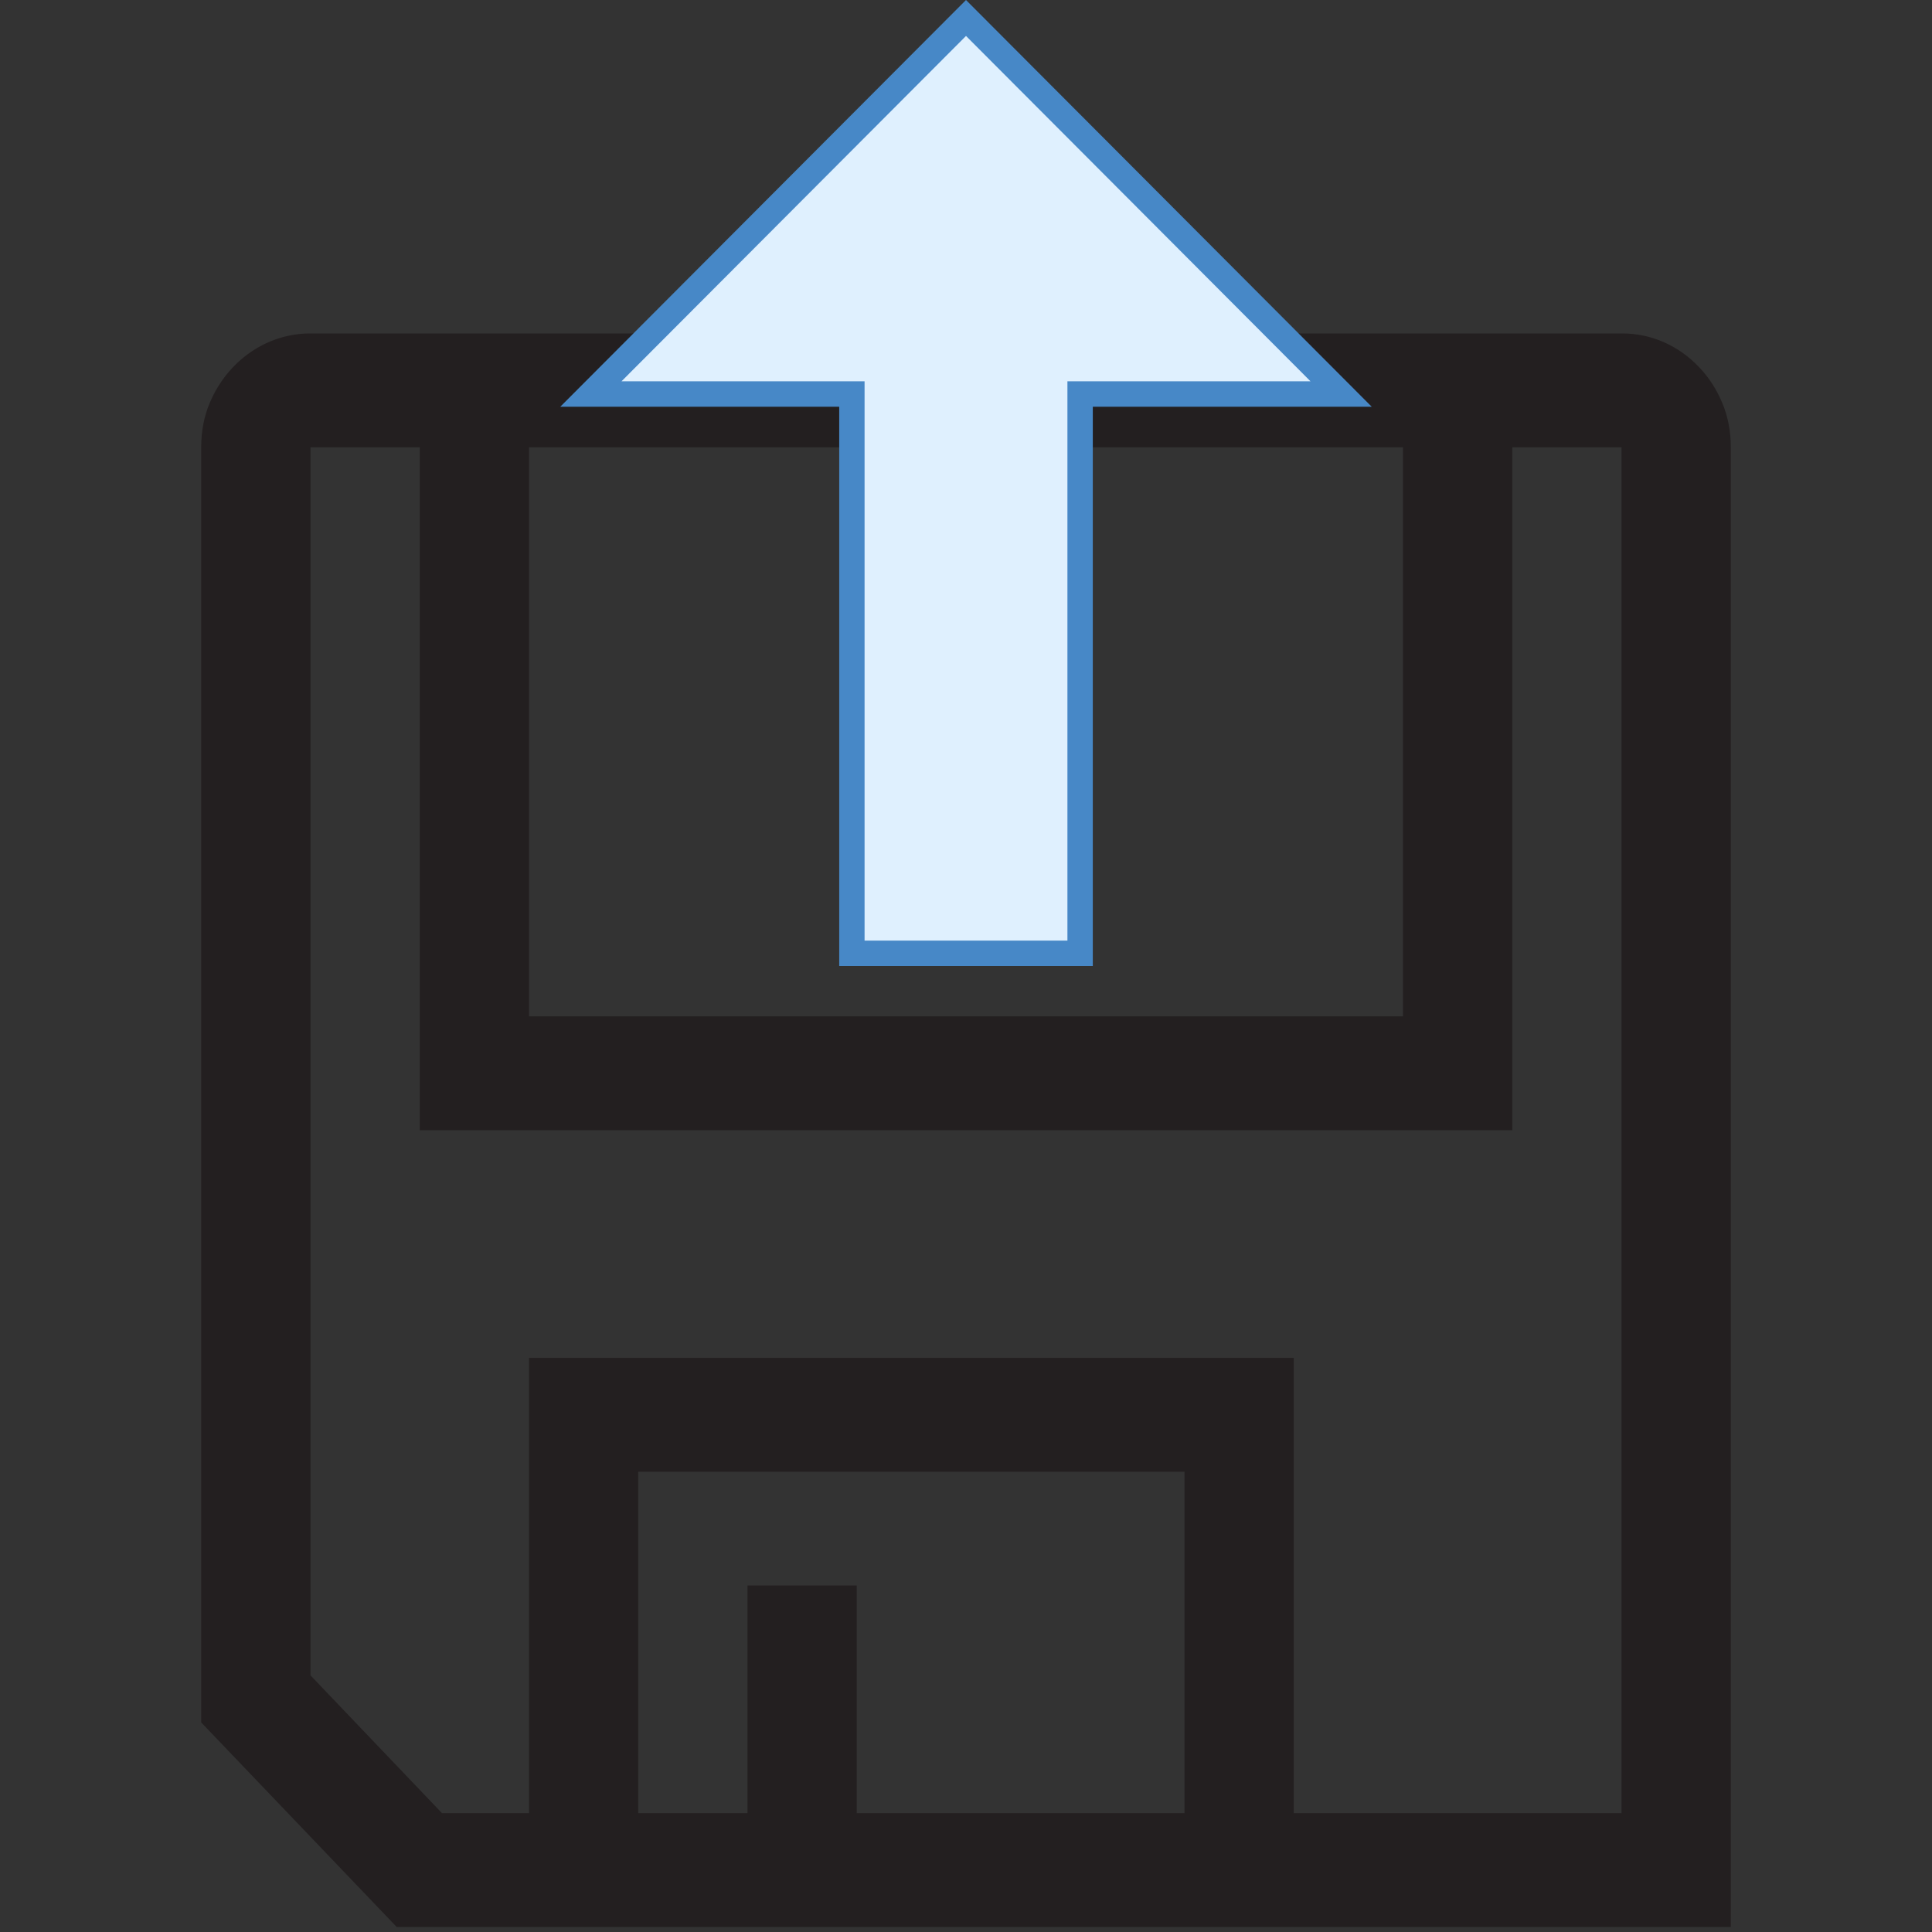 <?xml version="1.0" standalone="no"?><!-- Generator: Gravit.io --><svg xmlns="http://www.w3.org/2000/svg" xmlns:xlink="http://www.w3.org/1999/xlink" style="isolation:isolate" viewBox="0 0 100 100" width="100" height="100"><rect x="0" y="0" width="100" height="100" fill="#333333" stroke="none"/><defs><clipPath id="_clipPath_61CHkHMbC9rv8AI8pF2LSP5STA92FMiq"><rect width="100" height="100"/></clipPath></defs><g clip-path="url(#_clipPath_61CHkHMbC9rv8AI8pF2LSP5STA92FMiq)"><g><path d=" M 83.931 17.26 C 85.423 17.246 86.859 17.866 87.925 18.984 C 88.444 19.522 88.847 20.143 89.142 20.851 C 89.439 21.558 89.586 22.325 89.586 23.151 L 89.586 99.74 L 20.533 99.74 L 10.414 89.153 L 10.414 23.151 C 10.414 22.325 10.558 21.558 10.858 20.851 C 11.781 18.659 13.823 17.252 16.069 17.26 L 83.928 17.26 L 83.931 17.26 Z  M 83.931 23.151 L 78.275 23.151 L 78.275 58.5 L 21.728 58.5 L 21.728 23.151 L 16.072 23.151 L 16.072 86.718 L 22.878 93.849 L 27.381 93.849 L 27.381 70.282 L 66.964 70.282 L 66.964 93.849 L 83.931 93.849 L 83.931 23.151 L 83.931 23.151 Z  M 27.381 52.606 L 72.619 52.606 L 72.619 23.151 L 27.381 23.151 L 27.381 52.606 Z  M 61.311 76.176 L 33.033 76.176 L 33.033 93.849 L 38.689 93.849 L 38.689 82.064 L 44.344 82.064 L 44.344 93.849 L 61.308 93.849 L 61.308 76.173 L 61.311 76.176 Z " fill-rule="evenodd" fill="rgb(35,31,32)"/><rect x="0" y="5" width="100" height="107" transform="matrix(1,0,0,1,0,0)" fill="none"/></g><g><path d=" M 55.906 20.395 L 55.906 49.342 L 44.094 49.342 L 44.094 20.395 L 30.584 20.395 L 50 0.93 L 69.416 20.395 L 55.906 20.395 Z " fill="rgb(223,240,254)"/><path d=" M 32.168 19.737 L 50 1.861 L 67.832 19.737 L 55.25 19.737 L 55.25 48.684 L 44.75 48.684 L 44.75 19.737 L 32.168 19.737 Z  M 29 21.053 L 43.438 21.053 L 43.438 50 L 56.563 50 L 56.563 21.053 L 71 21.053 L 50 0 L 29 21.053 Z " fill="rgb(71,136,199)"/></g></g></svg>